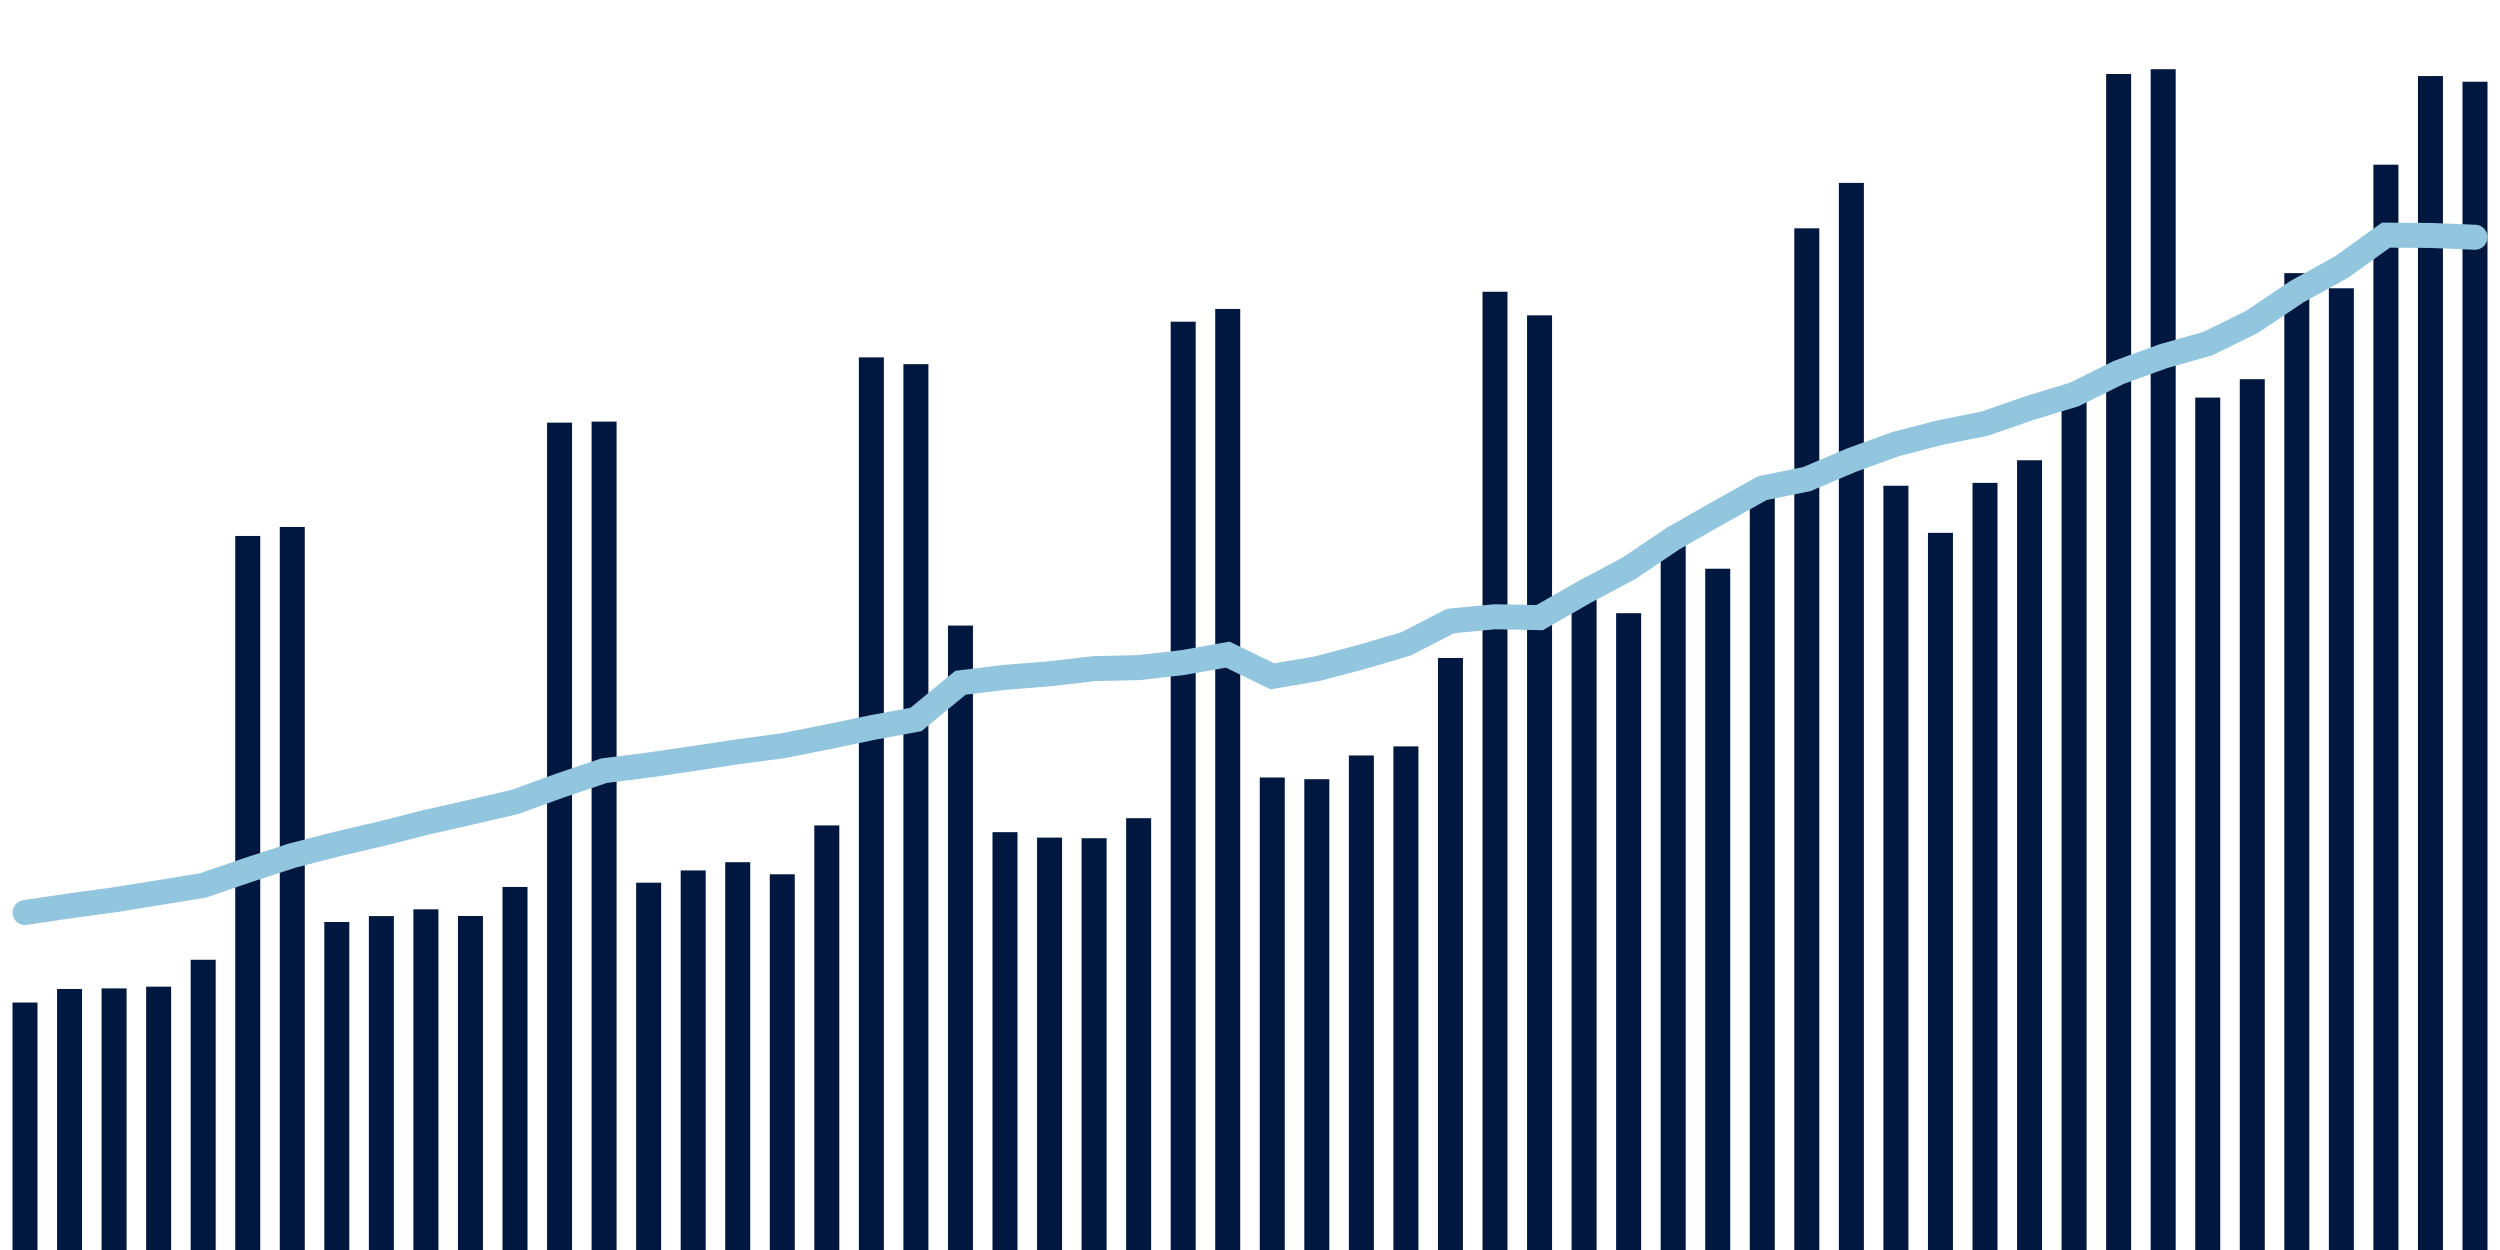 <svg meta="{&quot;DATA_PUBLISHED_DATE&quot;:&quot;2022-07-05&quot;,&quot;RENDER_DATE&quot;:&quot;2022-07-08&quot;,&quot;FIRST_DATE&quot;:&quot;2022-05-09&quot;,&quot;LAST_DATE&quot;:&quot;2022-07-03&quot;}" xmlns="http://www.w3.org/2000/svg" viewBox="0,0,200,100"><g transform="translate(0,0)"></g><g class="fg-bars tests-tests" fill="#00183f" stroke="none"><g><rect x="197" y="6.539" width="2" height="93.462" id="tests-tests-0"></rect></g><g><rect x="193.436" y="6.085" width="2" height="93.915" id="tests-tests-1"></rect></g><g><rect x="189.873" y="13.175" width="2" height="86.826" id="tests-tests-2"></rect></g><g><rect x="186.309" y="23.062" width="2" height="76.938" id="tests-tests-3"></rect></g><g><rect x="182.745" y="21.85" width="2" height="78.15" id="tests-tests-4"></rect></g><g><rect x="179.182" y="30.335" width="2" height="69.665" id="tests-tests-5"></rect></g><g><rect x="175.618" y="31.808" width="2" height="68.192" id="tests-tests-6"></rect></g><g><rect x="172.055" y="5.537" width="2" height="94.463" id="tests-tests-7"></rect></g><g><rect x="168.491" y="5.919" width="2" height="94.081" id="tests-tests-8"></rect></g><g><rect x="164.927" y="31.095" width="2" height="68.905" id="tests-tests-9"></rect></g><g><rect x="161.364" y="36.821" width="2" height="63.179" id="tests-tests-10"></rect></g><g><rect x="157.8" y="38.63" width="2" height="61.37" id="tests-tests-11"></rect></g><g><rect x="154.236" y="42.629" width="2" height="57.371" id="tests-tests-12"></rect></g><g><rect x="150.673" y="38.86" width="2" height="61.14" id="tests-tests-13"></rect></g><g><rect x="147.109" y="14.633" width="2" height="85.367" id="tests-tests-14"></rect></g><g><rect x="143.545" y="18.265" width="2" height="81.736" id="tests-tests-15"></rect></g><g><rect x="139.982" y="38.679" width="2" height="61.321" id="tests-tests-16"></rect></g><g><rect x="136.418" y="45.498" width="2" height="54.502" id="tests-tests-17"></rect></g><g><rect x="132.855" y="43.639" width="2" height="56.361" id="tests-tests-18"></rect></g><g><rect x="129.291" y="49.056" width="2" height="50.944" id="tests-tests-19"></rect></g><g><rect x="125.727" y="47.923" width="2" height="52.077" id="tests-tests-20"></rect></g><g><rect x="122.164" y="25.23" width="2" height="74.77" id="tests-tests-21"></rect></g><g><rect x="118.6" y="23.34" width="2" height="76.66" id="tests-tests-22"></rect></g><g><rect x="115.036" y="52.637" width="2" height="47.363" id="tests-tests-23"></rect></g><g><rect x="111.473" y="59.712" width="2" height="40.288" id="tests-tests-24"></rect></g><g><rect x="107.909" y="60.438" width="2" height="39.562" id="tests-tests-25"></rect></g><g><rect x="104.345" y="62.337" width="2" height="37.663" id="tests-tests-26"></rect></g><g><rect x="100.782" y="62.2" width="2" height="37.8" id="tests-tests-27"></rect></g><g><rect x="97.218" y="24.717" width="2" height="75.283" id="tests-tests-28"></rect></g><g><rect x="93.655" y="25.736" width="2" height="74.264" id="tests-tests-29"></rect></g><g><rect x="90.091" y="65.455" width="2" height="34.545" id="tests-tests-30"></rect></g><g><rect x="86.527" y="67.058" width="2" height="32.942" id="tests-tests-31"></rect></g><g><rect x="82.964" y="67.009" width="2" height="32.991" id="tests-tests-32"></rect></g><g><rect x="79.4" y="66.573" width="2" height="33.427" id="tests-tests-33"></rect></g><g><rect x="75.836" y="50.047" width="2" height="49.953" id="tests-tests-34"></rect></g><g><rect x="72.273" y="29.134" width="2" height="70.867" id="tests-tests-35"></rect></g><g><rect x="68.709" y="28.59" width="2" height="71.41" id="tests-tests-36"></rect></g><g><rect x="65.145" y="66.034" width="2" height="33.966" id="tests-tests-37"></rect></g><g><rect x="61.582" y="69.943" width="2" height="30.057" id="tests-tests-38"></rect></g><g><rect x="58.018" y="68.977" width="2" height="31.023" id="tests-tests-39"></rect></g><g><rect x="54.455" y="69.636" width="2" height="30.364" id="tests-tests-40"></rect></g><g><rect x="50.891" y="70.616" width="2" height="29.384" id="tests-tests-41"></rect></g><g><rect x="47.327" y="33.728" width="2" height="66.272" id="tests-tests-42"></rect></g><g><rect x="43.764" y="33.812" width="2" height="66.188" id="tests-tests-43"></rect></g><g><rect x="40.2" y="70.956" width="2" height="29.044" id="tests-tests-44"></rect></g><g><rect x="36.636" y="73.28" width="2" height="26.72" id="tests-tests-45"></rect></g><g><rect x="33.073" y="72.745" width="2" height="27.255" id="tests-tests-46"></rect></g><g><rect x="29.509" y="73.288" width="2" height="26.712" id="tests-tests-47"></rect></g><g><rect x="25.945" y="73.76" width="2" height="26.24" id="tests-tests-48"></rect></g><g><rect x="22.382" y="42.157" width="2" height="57.843" id="tests-tests-49"></rect></g><g><rect x="18.818" y="42.877" width="2" height="57.123" id="tests-tests-50"></rect></g><g><rect x="15.255" y="76.781" width="2" height="23.219" id="tests-tests-51"></rect></g><g><rect x="11.691" y="78.934" width="2" height="21.066" id="tests-tests-52"></rect></g><g><rect x="8.127" y="79.072" width="2" height="20.928" id="tests-tests-53"></rect></g><g><rect x="4.564" y="79.121" width="2" height="20.879" id="tests-tests-54"></rect></g><g><rect x="1" y="80.203" width="2" height="19.797" id="tests-tests-55"></rect></g></g><g class="fg-line tests-tests" fill="none" stroke="#92c5de" stroke-width="2" stroke-linecap="round"><path d="M198,18.979L194.436,18.836L190.873,18.812L187.309,21.372L183.745,23.338L180.182,25.735L176.618,27.491L173.055,28.499L169.491,29.798L165.927,31.562L162.364,32.645L158.8,33.885L155.236,34.6L151.673,35.519L148.109,36.813L144.545,38.327L140.982,39.052L137.418,41.046L133.855,43.077L130.291,45.477L126.727,47.374L123.164,49.413L119.6,49.34L116.036,49.682L112.473,51.513L108.909,52.563L105.345,53.502L101.782,54.107L98.218,52.371L94.655,53.002L91.091,53.409L87.527,53.492L83.964,53.904L80.4,54.185L76.836,54.623L73.273,57.561L69.709,58.218L66.145,58.964L62.582,59.667L59.018,60.143L55.455,60.682L51.891,61.204L48.327,61.653L44.764,62.857L41.2,64.152L37.636,64.984L34.073,65.792L30.509,66.695L26.945,67.529L23.382,68.449L19.818,69.607L16.255,70.83L12.691,71.414L9.127,71.986L5.564,72.471L2,73.004"></path></g></svg>